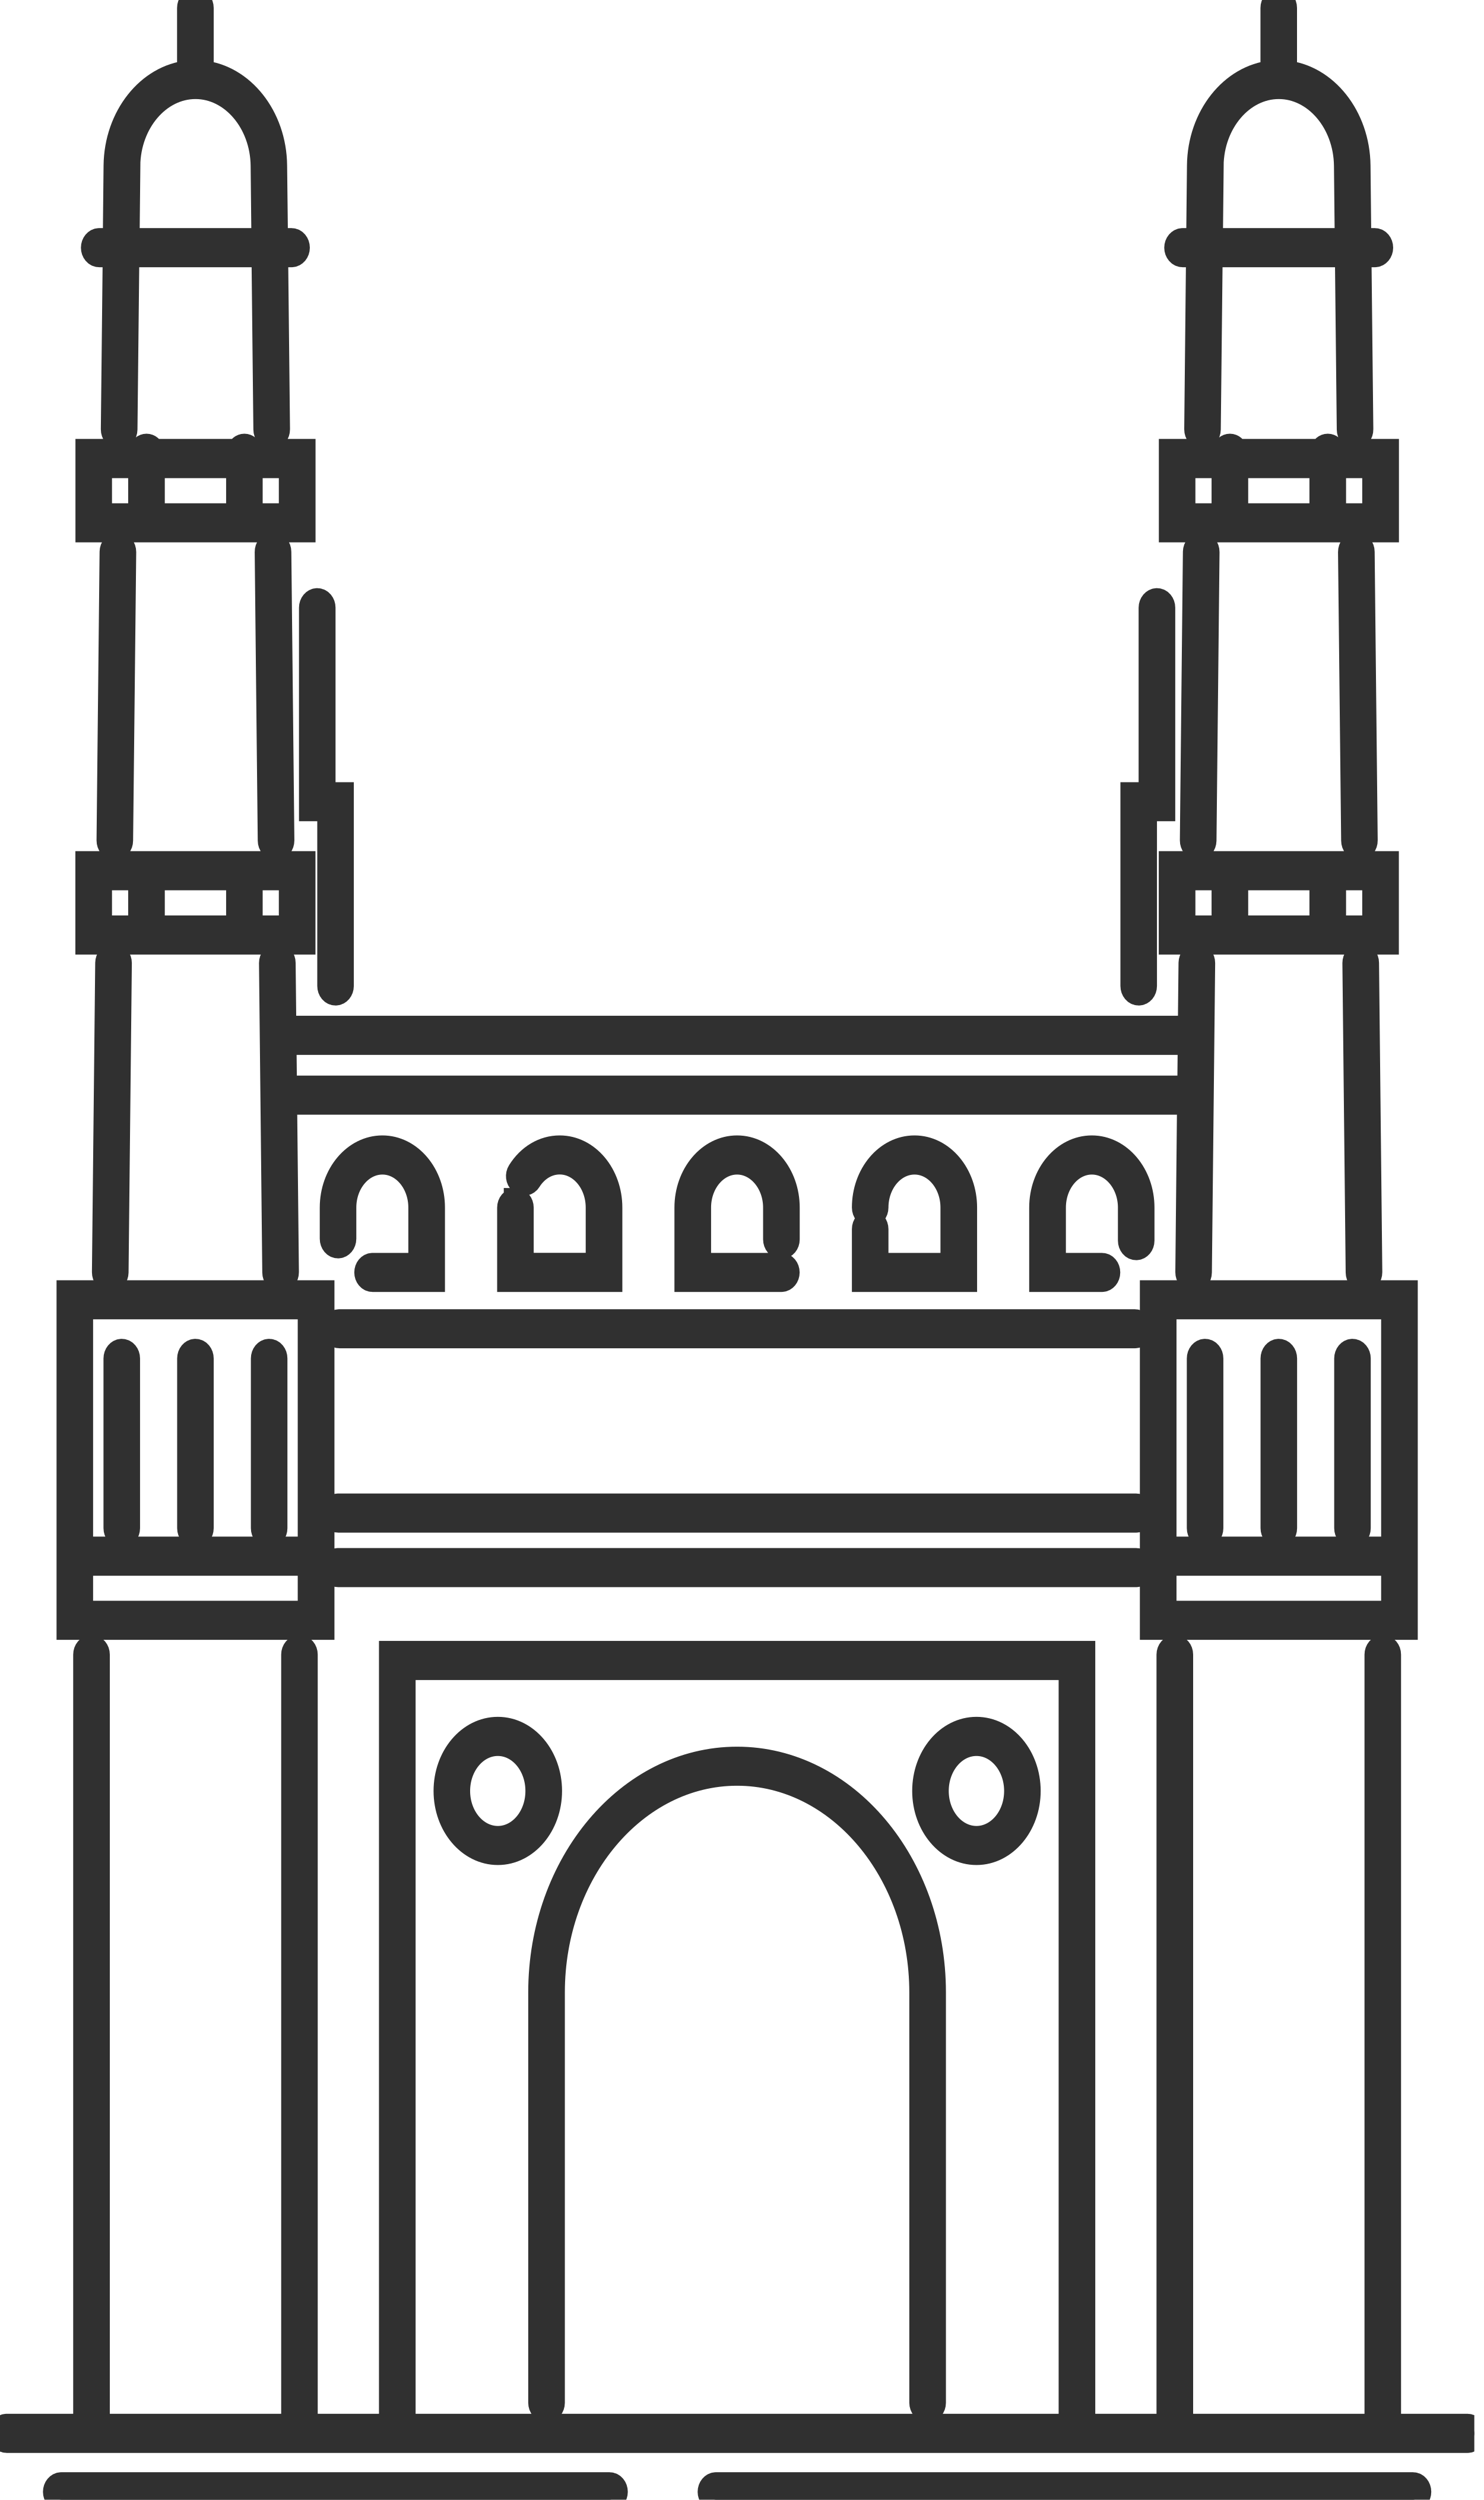 <svg width="19" height="32" viewBox="0 0 19 32" fill="none" xmlns="http://www.w3.org/2000/svg">
<g clip-path="url(#clip0_1567_29803)">
<path d="M17.316 19.665C17.363 19.665 17.401 19.619 17.401 19.563V17.39C17.401 17.334 17.363 17.288 17.316 17.288C17.269 17.288 17.231 17.334 17.231 17.39V19.563C17.231 19.619 17.269 19.665 17.316 19.665ZM6.599 15.358C6.552 15.358 6.514 15.403 6.514 15.459V16.39H7.819V15.459C7.819 15.032 7.527 14.684 7.166 14.684C6.959 14.684 6.768 14.797 6.644 14.995C6.616 15.039 6.623 15.103 6.661 15.136C6.698 15.17 6.752 15.161 6.78 15.116C6.872 14.97 7.013 14.886 7.166 14.886C7.432 14.886 7.648 15.143 7.648 15.459V16.187H6.684V15.459C6.684 15.403 6.646 15.357 6.599 15.357V15.358ZM16.373 19.665C16.42 19.665 16.458 19.619 16.458 19.563V17.39C16.458 17.334 16.42 17.288 16.373 17.288C16.326 17.288 16.288 17.334 16.288 17.39V19.563C16.288 19.619 16.326 19.665 16.373 19.665ZM15.429 19.665C15.476 19.665 15.514 19.619 15.514 19.563V17.39C15.514 17.334 15.476 17.288 15.429 17.288C15.382 17.288 15.344 17.334 15.344 17.39V19.563C15.344 19.619 15.382 19.665 15.429 19.665ZM11.141 15.633C11.094 15.633 11.056 15.678 11.056 15.734V16.39H12.361V15.459C12.361 15.032 12.069 14.684 11.709 14.684C11.348 14.684 11.056 15.032 11.056 15.459C11.056 15.515 11.094 15.56 11.141 15.56C11.188 15.56 11.226 15.515 11.226 15.459C11.226 15.143 11.443 14.887 11.709 14.887C11.975 14.887 12.19 15.144 12.19 15.459V16.188H11.226V15.735C11.226 15.679 11.188 15.633 11.141 15.633V15.633ZM6.374 23.726C6.745 23.726 7.047 23.367 7.047 22.927C7.047 22.485 6.745 22.127 6.374 22.127C6.002 22.127 5.7 22.485 5.7 22.927C5.7 23.367 6.002 23.726 6.374 23.726ZM6.374 22.33C6.651 22.33 6.876 22.597 6.876 22.927C6.876 23.257 6.651 23.524 6.374 23.524C6.096 23.524 5.87 23.256 5.87 22.927C5.87 22.598 6.096 22.33 6.374 22.33ZM3.89 11.045H1.114V12.071H3.89V11.045ZM1.79 11.868H1.285V11.248H1.79V11.868ZM3.044 11.868H1.961V11.248H3.044V11.868ZM3.719 11.868H3.214V11.248H3.719V11.868ZM18.003 16.538H14.743V20.843H18.003V16.538ZM17.832 20.641H14.914V20.023H17.832V20.641ZM17.832 19.82H14.914V16.74H17.832V19.82ZM15.142 3.272H15.334L15.311 5.497C15.311 5.553 15.348 5.599 15.395 5.599C15.395 5.599 15.395 5.599 15.396 5.599C15.442 5.599 15.48 5.555 15.481 5.499L15.505 3.272H17.24L17.264 5.499C17.264 5.555 17.302 5.599 17.349 5.599C17.349 5.599 17.349 5.599 17.35 5.599C17.397 5.599 17.435 5.553 17.434 5.497L17.41 3.272H17.603C17.65 3.272 17.688 3.226 17.688 3.171C17.688 3.115 17.65 3.069 17.603 3.069H17.408L17.398 2.119C17.391 1.49 16.976 0.973 16.457 0.922V0.101C16.457 0.045 16.419 0 16.372 0C16.325 0 16.287 0.045 16.287 0.101V0.922C15.767 0.973 15.352 1.491 15.346 2.119L15.336 3.069H15.141C15.094 3.069 15.055 3.115 15.055 3.171C15.055 3.226 15.094 3.272 15.141 3.272H15.142ZM15.517 2.122C15.523 1.569 15.907 1.119 16.373 1.119C16.838 1.119 17.222 1.569 17.228 2.122L17.238 3.069H15.508L15.518 2.122H15.517ZM18.79 31.049H17.789V21.181C17.789 21.125 17.751 21.08 17.704 21.08C17.657 21.08 17.619 21.125 17.619 21.181V31.049H15.127V21.181C15.127 21.125 15.089 21.08 15.042 21.08C14.995 21.08 14.956 21.125 14.956 21.181V31.049H13.874V21.155H5.001V31.049H3.919V21.181C3.919 21.125 3.881 21.08 3.834 21.08C3.787 21.08 3.749 21.125 3.749 21.181V31.049H1.257V21.181C1.257 21.125 1.219 21.08 1.171 21.08C1.124 21.08 1.086 21.125 1.086 21.181V31.049H0.085C0.038 31.049 0 31.095 0 31.151C0 31.206 0.038 31.252 0.085 31.252H18.79C18.837 31.252 18.876 31.206 18.876 31.151C18.876 31.095 18.837 31.049 18.79 31.049ZM13.703 31.049H5.172V21.358H13.703V31.049ZM14.546 19.268H4.329C4.282 19.268 4.244 19.314 4.244 19.369C4.244 19.425 4.282 19.471 4.329 19.471H14.546C14.593 19.471 14.632 19.425 14.632 19.369C14.632 19.314 14.593 19.268 14.546 19.268ZM14.546 19.966H4.329C4.282 19.966 4.244 20.012 4.244 20.067C4.244 20.123 4.282 20.169 4.329 20.169H14.546C14.593 20.169 14.632 20.123 14.632 20.067C14.632 20.012 14.593 19.966 14.546 19.966ZM4.896 14.684C4.536 14.684 4.243 15.032 4.243 15.459V15.858C4.243 15.914 4.281 15.96 4.328 15.96C4.375 15.96 4.413 15.914 4.413 15.858V15.459C4.413 15.143 4.63 14.887 4.896 14.887C5.162 14.887 5.377 15.144 5.377 15.459V16.188H4.77C4.723 16.188 4.685 16.233 4.685 16.289C4.685 16.345 4.723 16.39 4.77 16.39H5.548V15.459C5.548 15.032 5.256 14.684 4.896 14.684ZM10.005 15.967C10.052 15.967 10.09 15.922 10.09 15.866V15.459C10.09 15.032 9.797 14.684 9.437 14.684C9.077 14.684 8.784 15.032 8.784 15.459V16.39H10.004C10.051 16.39 10.089 16.345 10.089 16.289C10.089 16.233 10.051 16.188 10.004 16.188H8.955V15.459C8.955 15.143 9.171 14.887 9.437 14.887C9.702 14.887 9.919 15.144 9.919 15.459V15.866C9.919 15.922 9.957 15.967 10.004 15.967H10.005ZM14.632 15.459C14.632 15.032 14.339 14.684 13.979 14.684C13.619 14.684 13.326 15.032 13.326 15.459V16.39H14.109C14.156 16.39 14.194 16.345 14.194 16.289C14.194 16.233 14.156 16.188 14.109 16.188H13.498V15.459C13.498 15.143 13.714 14.887 13.979 14.887C14.245 14.887 14.462 15.144 14.462 15.459V15.882C14.462 15.938 14.5 15.983 14.547 15.983C14.594 15.983 14.632 15.938 14.632 15.882V15.459ZM15.197 16.287C15.197 16.343 15.234 16.389 15.281 16.39C15.281 16.39 15.281 16.39 15.282 16.39C15.328 16.39 15.367 16.345 15.367 16.29L15.409 12.328C15.409 12.272 15.372 12.226 15.325 12.225C15.325 12.225 15.324 12.225 15.324 12.225C15.277 12.225 15.239 12.27 15.238 12.325L15.229 13.152H3.645L3.636 12.325C3.636 12.27 3.597 12.225 3.551 12.225C3.551 12.225 3.55 12.225 3.55 12.225C3.502 12.225 3.465 12.272 3.465 12.328L3.507 16.29C3.507 16.345 3.546 16.39 3.592 16.39C3.592 16.39 3.593 16.39 3.594 16.39C3.641 16.39 3.678 16.343 3.678 16.287L3.655 14.121H15.219L15.197 16.287ZM3.653 13.918L3.647 13.355H15.228L15.222 13.918H3.653ZM4.26 17.01C4.26 17.066 4.298 17.111 4.345 17.111H14.53C14.577 17.111 14.615 17.066 14.615 17.01C14.615 16.954 14.577 16.909 14.53 16.909H4.345C4.298 16.909 4.26 16.954 4.26 17.01ZM17.463 16.39C17.463 16.39 17.464 16.39 17.465 16.39C17.512 16.39 17.549 16.343 17.549 16.287L17.507 12.325C17.507 12.27 17.468 12.225 17.422 12.225C17.422 12.225 17.421 12.225 17.42 12.225C17.373 12.225 17.336 12.272 17.336 12.328L17.378 16.29C17.378 16.345 17.417 16.39 17.463 16.39ZM2.502 19.665C2.549 19.665 2.587 19.619 2.587 19.563V17.39C2.587 17.334 2.549 17.288 2.502 17.288C2.455 17.288 2.417 17.334 2.417 17.39V19.563C2.417 19.619 2.455 19.665 2.502 19.665ZM1.559 19.665C1.606 19.665 1.644 19.619 1.644 19.563V17.39C1.644 17.334 1.606 17.288 1.559 17.288C1.512 17.288 1.474 17.334 1.474 17.39V19.563C1.474 19.619 1.512 19.665 1.559 19.665ZM4.133 16.538H0.873V20.843H4.133V16.538ZM3.961 20.641H1.043V20.023H3.961V20.641ZM3.961 19.82H1.043V16.74H3.961V19.82ZM6.912 30.759C6.912 30.815 6.951 30.86 6.998 30.86C7.045 30.86 7.083 30.815 7.083 30.759V25.507C7.083 23.965 8.139 22.711 9.437 22.711C10.735 22.711 11.791 23.966 11.791 25.507V30.759C11.791 30.815 11.83 30.86 11.877 30.86C11.924 30.86 11.962 30.815 11.962 30.759V25.507C11.962 23.854 10.829 22.509 9.437 22.509C8.045 22.509 6.912 23.854 6.912 25.507V30.759ZM3.89 5.768H3.209C3.197 5.729 3.166 5.701 3.129 5.701C3.092 5.701 3.061 5.729 3.049 5.768H1.956C1.944 5.729 1.913 5.701 1.876 5.701C1.839 5.701 1.808 5.729 1.796 5.768H1.115V6.794H3.891V5.768H3.89ZM1.79 6.592H1.285V5.972H1.79V6.592ZM3.044 6.592H1.961V5.972H3.044V6.592ZM3.719 6.592H3.214V5.972H3.719V6.592ZM1.453 12.225C1.407 12.225 1.369 12.27 1.368 12.325L1.326 16.287C1.326 16.343 1.363 16.389 1.411 16.39C1.411 16.39 1.411 16.39 1.412 16.39C1.458 16.39 1.496 16.345 1.497 16.29L1.539 12.328C1.539 12.272 1.502 12.226 1.455 12.225C1.455 12.225 1.454 12.225 1.453 12.225ZM3.495 6.963C3.495 6.963 3.495 6.963 3.494 6.963C3.447 6.963 3.409 7.01 3.41 7.066L3.449 10.762C3.449 10.817 3.488 10.862 3.535 10.862C3.535 10.862 3.535 10.862 3.536 10.862C3.583 10.862 3.62 10.815 3.62 10.759L3.581 7.063C3.581 7.008 3.542 6.963 3.495 6.963ZM3.446 19.665C3.493 19.665 3.531 19.619 3.531 19.563V17.39C3.531 17.334 3.493 17.288 3.446 17.288C3.399 17.288 3.361 17.334 3.361 17.39V19.563C3.361 19.619 3.399 19.665 3.446 19.665ZM1.509 6.963C1.463 6.963 1.425 7.008 1.424 7.063L1.385 10.759C1.385 10.815 1.422 10.861 1.469 10.862C1.469 10.862 1.47 10.862 1.47 10.862C1.517 10.862 1.555 10.817 1.555 10.762L1.595 7.066C1.595 7.01 1.558 6.964 1.511 6.963C1.511 6.963 1.51 6.963 1.509 6.963ZM1.272 3.272H1.464L1.44 5.497C1.44 5.553 1.477 5.599 1.524 5.599C1.524 5.599 1.525 5.599 1.526 5.599C1.572 5.599 1.61 5.555 1.611 5.499L1.635 3.272H3.369L3.393 5.499C3.393 5.555 3.432 5.599 3.479 5.599C3.479 5.599 3.479 5.599 3.48 5.599C3.527 5.599 3.564 5.553 3.564 5.497L3.54 3.272H3.733C3.78 3.272 3.818 3.226 3.818 3.171C3.818 3.115 3.78 3.069 3.733 3.069H3.538L3.527 2.119C3.521 1.49 3.106 0.973 2.587 0.922V0.101C2.587 0.045 2.549 0 2.501 0C2.454 0 2.416 0.045 2.416 0.101V0.922C1.897 0.973 1.482 1.491 1.475 2.119L1.465 3.069H1.27C1.223 3.069 1.185 3.115 1.185 3.171C1.185 3.226 1.223 3.272 1.27 3.272H1.272ZM1.647 2.122C1.653 1.569 2.036 1.119 2.503 1.119C2.969 1.119 3.352 1.569 3.358 2.122L3.368 3.069H1.638L1.648 2.122H1.647ZM17.761 5.768H17.08C17.068 5.729 17.037 5.701 17 5.701C16.963 5.701 16.932 5.729 16.92 5.768H15.827C15.815 5.729 15.784 5.701 15.747 5.701C15.71 5.701 15.679 5.729 15.667 5.768H14.986V6.794H17.762V5.768H17.761ZM15.661 6.592H15.156V5.972H15.661V6.592ZM16.914 6.592H15.832V5.972H16.914V6.592ZM17.59 6.592H17.085V5.972H17.59V6.592ZM15.38 6.963C15.333 6.963 15.295 7.008 15.294 7.063L15.255 10.759C15.255 10.815 15.292 10.861 15.339 10.862C15.339 10.862 15.34 10.862 15.34 10.862C15.387 10.862 15.425 10.817 15.426 10.762L15.465 7.066C15.465 7.01 15.428 6.964 15.381 6.963C15.381 6.963 15.38 6.963 15.38 6.963ZM17.366 6.963C17.366 6.963 17.365 6.963 17.364 6.963C17.317 6.963 17.28 7.01 17.28 7.066L17.32 10.762C17.32 10.817 17.358 10.862 17.405 10.862C17.405 10.862 17.405 10.862 17.406 10.862C17.453 10.862 17.491 10.815 17.49 10.759L17.451 7.063C17.451 7.008 17.412 6.963 17.366 6.963ZM12.502 23.726C12.873 23.726 13.175 23.367 13.175 22.927C13.175 22.485 12.873 22.127 12.502 22.127C12.13 22.127 11.828 22.485 11.828 22.927C11.828 23.367 12.13 23.726 12.502 23.726ZM12.502 22.33C12.779 22.33 13.005 22.597 13.005 22.927C13.005 23.257 12.779 23.524 12.502 23.524C12.224 23.524 11.998 23.256 11.998 22.927C11.998 22.598 12.224 22.33 12.502 22.33ZM17.761 11.045H14.985V12.071H17.761V11.045ZM15.661 11.868H15.156V11.248H15.661V11.868ZM16.914 11.868H15.832V11.248H16.914V11.868ZM17.59 11.868H17.085V11.248H17.59V11.868ZM4.211 12.622C4.211 12.678 4.249 12.723 4.296 12.723C4.343 12.723 4.381 12.678 4.381 12.622V10.162H4.147V7.779C4.147 7.724 4.109 7.678 4.062 7.678C4.015 7.678 3.977 7.724 3.977 7.779V10.364H4.211V12.622ZM18.091 31.797H9.166C9.119 31.797 9.081 31.843 9.081 31.899C9.081 31.955 9.119 32 9.166 32H18.091C18.138 32 18.176 31.955 18.176 31.899C18.176 31.843 18.138 31.797 18.091 31.797ZM14.579 12.723C14.626 12.723 14.664 12.678 14.664 12.622V10.364H14.898V7.779C14.898 7.724 14.86 7.678 14.813 7.678C14.766 7.678 14.727 7.724 14.727 7.779V10.162H14.494V12.622C14.494 12.678 14.532 12.723 14.579 12.723ZM7.804 31.797H0.785C0.737 31.797 0.699 31.843 0.699 31.899C0.699 31.955 0.737 32 0.785 32H7.804C7.851 32 7.889 31.955 7.889 31.899C7.889 31.843 7.851 31.797 7.804 31.797Z" fill="#303030" stroke="#303030" stroke-width="0.298"/>
</g>
<defs>
<clipPath id="clip0_1567_29803">
<rect width="18.876" height="32" fill="white"/>
</clipPath>
</defs>
</svg>
